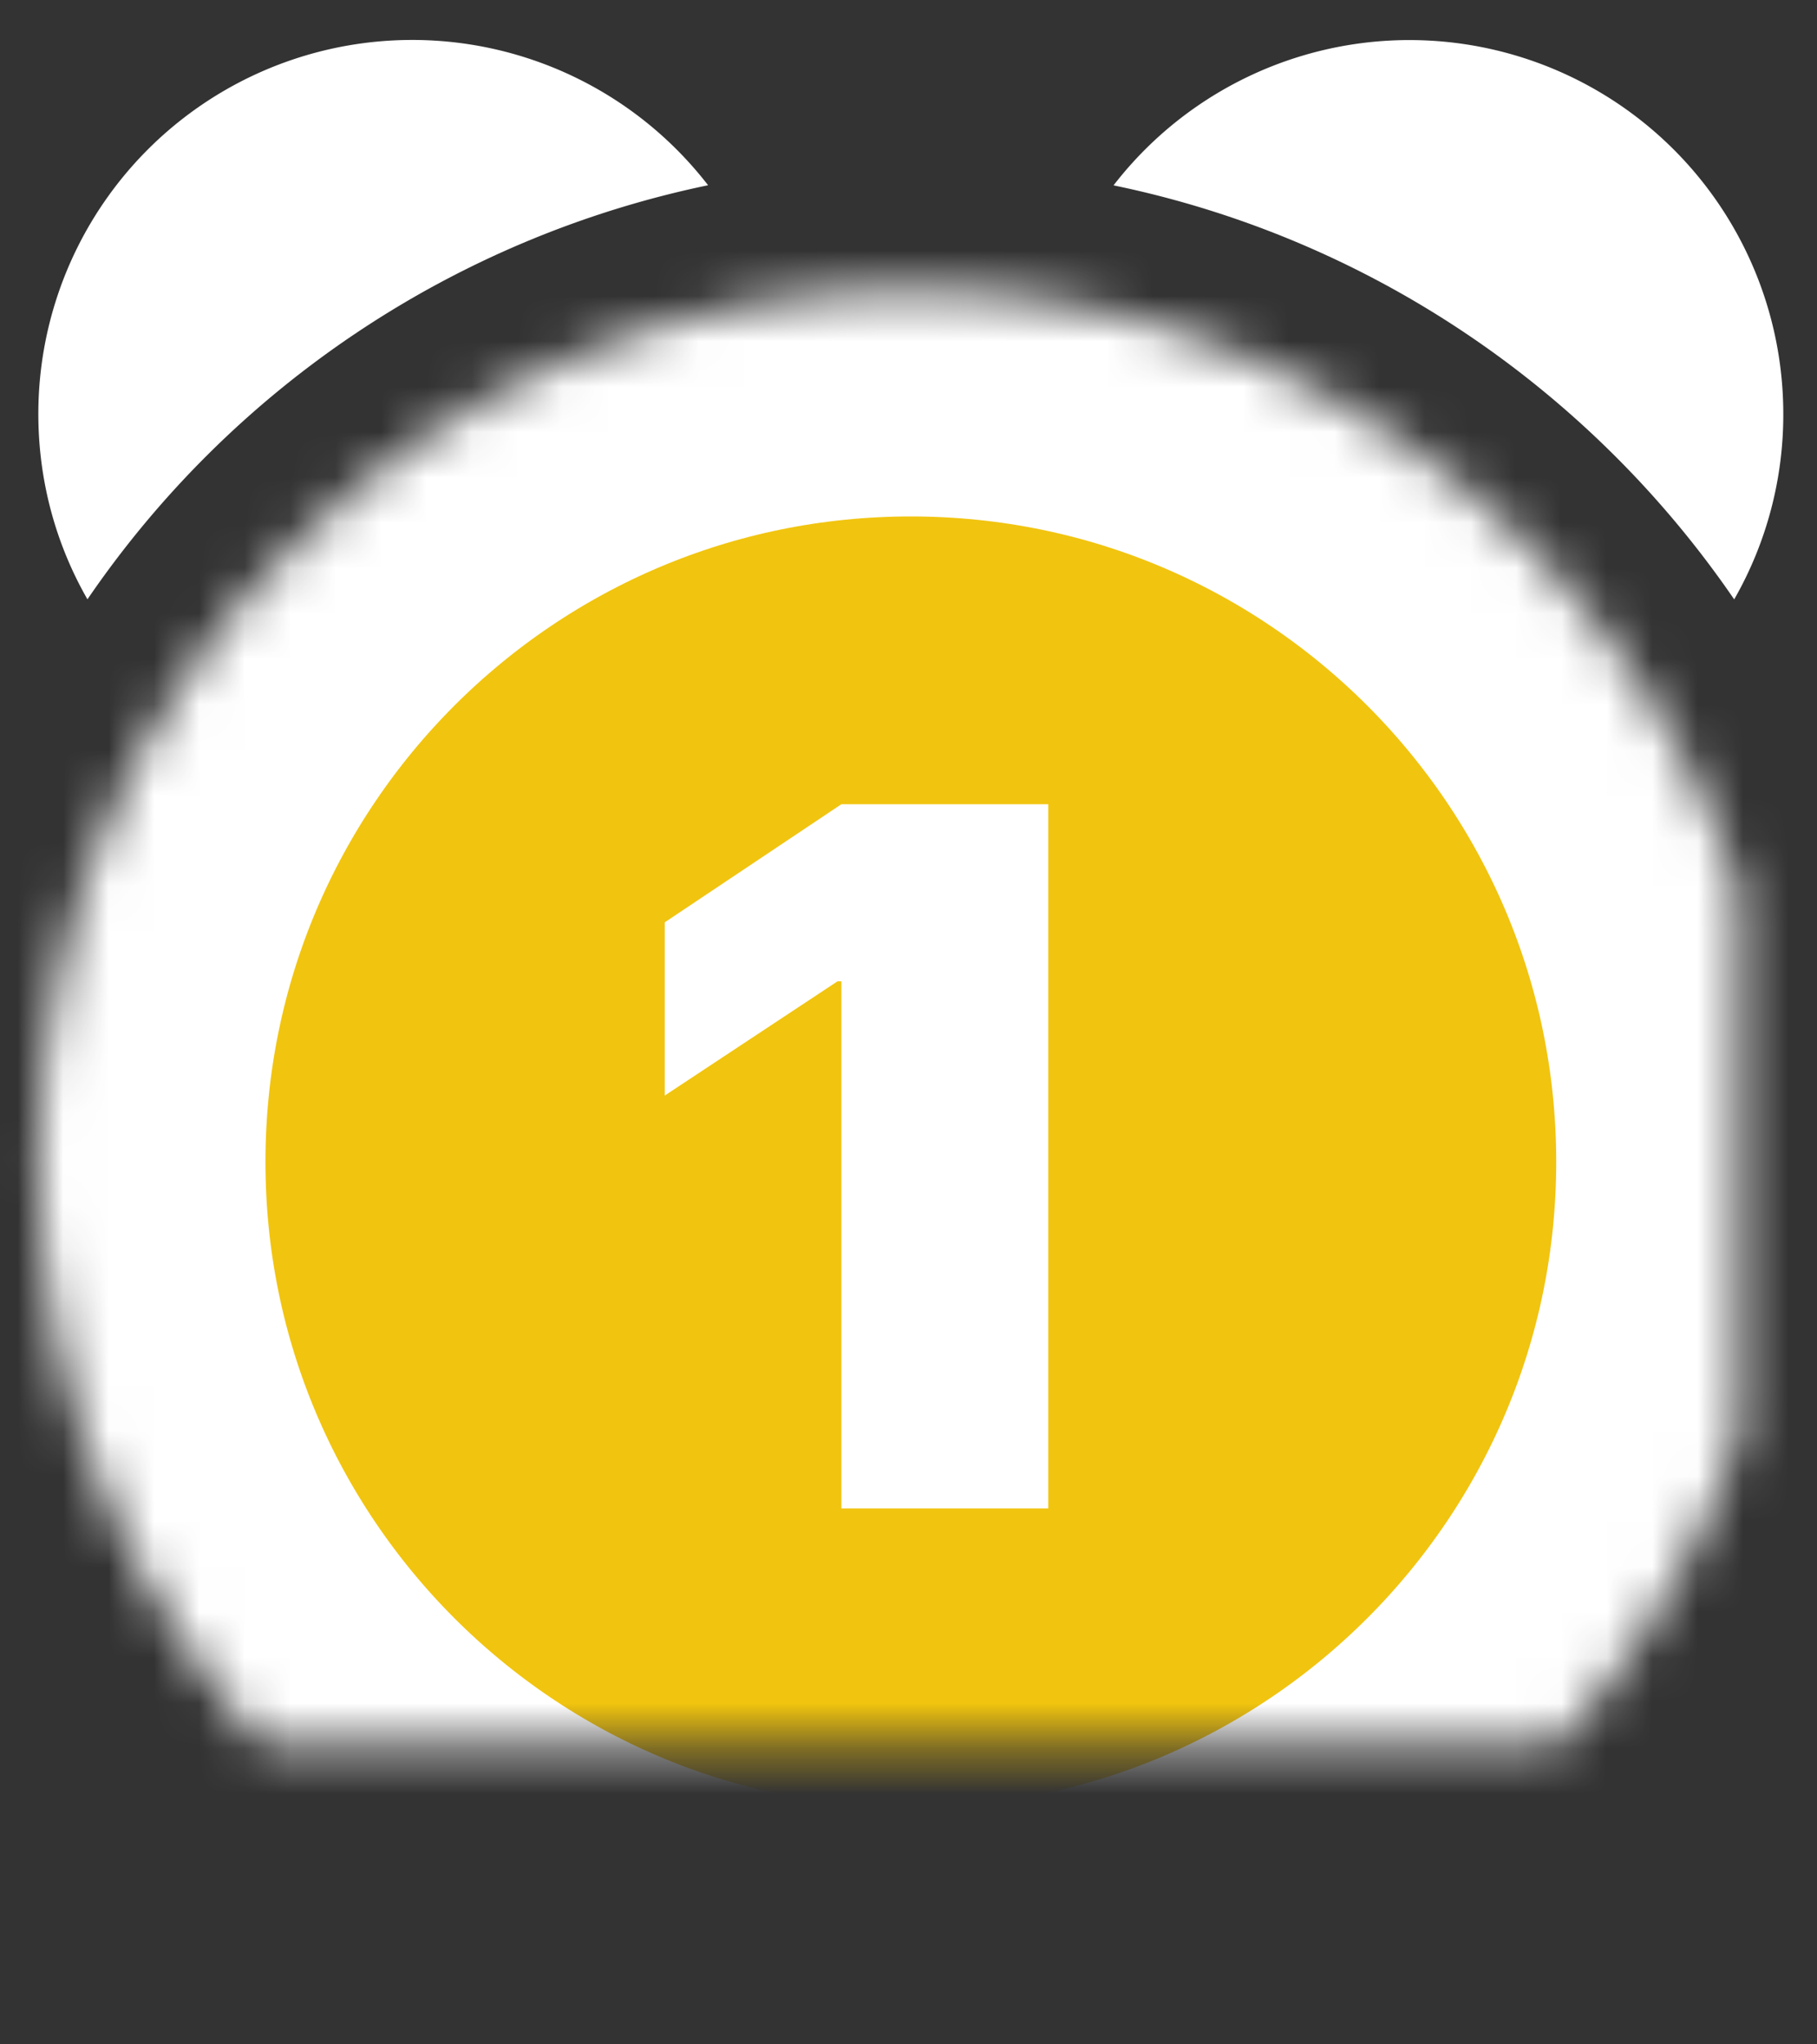 <svg width="40" height="45" viewBox="0 0 40 45" xmlns="http://www.w3.org/2000/svg" xmlns:xlink="http://www.w3.org/1999/xlink"><rect x="0" y="0" width="40" height="45" fill="#333333" stroke="none"/><title>freezetime1</title><defs><path d="M20.173 6.368C9.565 6.368.966 14.968.966 25.576c0 10.607 8.6 19.207 19.207 19.207 10.608 0 19.208-8.6 19.208-19.207 0-10.608-8.6-19.208-19.208-19.208z" id="a"/><mask id="b" x="0" y="0" width="38.415" height="38.415" fill="#fff"><use xlink:href="#a"/></mask></defs><g fill="none" fill-rule="evenodd"><g transform="translate(-.122)"><use stroke="#FFF" mask="url(#b)" stroke-width="10" fill="#F1C40F" xlink:href="#a"/><path d="M15.712 4.08A8.231 8.231 0 0 0 .966 9.112c0 1.485.392 2.878 1.081 4.08a21.966 21.966 0 0 1 13.665-9.115v.003zM38.3 13.192a8.182 8.182 0 0 0 1.08-4.08A8.231 8.231 0 0 0 24.636 4.08C30.29 5.249 35.147 8.59 38.3 13.195v-.003z" fill="#FFF"/></g><path fill="#FFF" d="M18.523 33.203h4.554V17.702h-4.554l-3.889 2.6v3.813l3.803-2.514h.086z"/></g></svg>